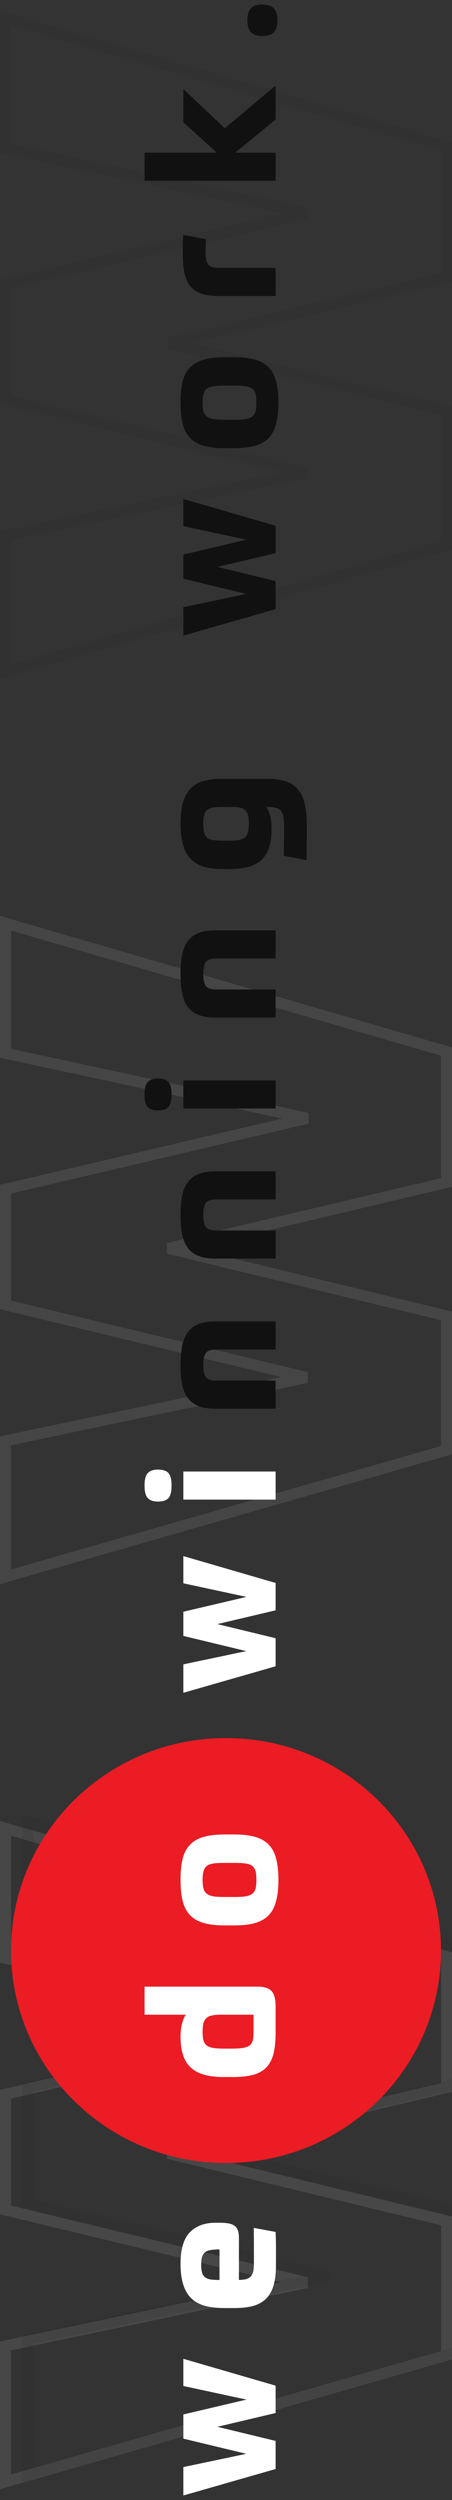 <svg width="82" height="453" xmlns="http://www.w3.org/2000/svg" fill="none">
 <rect width="100%" height="100%" fill="#333333" stroke="none"/>
 <title>Drawing</title>

 <g id="Layer_1">
  <title>Layer 1</title>
  <g id="svg_1">
   <path id="svg_2" opacity="0.1" d="m55.774,366.635l0.228,0.974l-0.018,-1.952l-0.21,0.978zm-54.774,-11.781l-1,0l0,0.808l0.79,0.17l0.21,-0.978zm0,-23.562l0.279,-0.96l-1.279,-0.372l0,1.332l1,0zm80.019,23.256l1,0l0,-0.751l-0.721,-0.209l-0.279,0.96zm0,23.715l0.23,0.973l0.77,-0.182l0,-0.791l-1,0zm-50.49,11.934l-0.23,-0.973l-0.006,1.945l0.236,-0.972zm50.49,12.24l1,0l0,-0.787l-0.764,-0.185l-0.236,0.972zm0,24.327l0.276,0.961l0.724,-0.207l0,-0.754l-1,0zm-80.019,22.95l-1,0l0,1.327l1.276,-0.366l-0.276,-0.961zm0,-24.633l-0.206,-0.979l-0.794,0.167l0,0.812l1,0zm54.621,-11.475l0.206,0.979l0.028,-1.951l-0.234,0.972zm-54.621,-13.158l-1,0l0,0.788l0.766,0.184l0.234,-0.972zm0,-20.961l-0.228,-0.974l-0.772,0.182l0,0.792l1,0zm54.984,-13.83l-54.774,-11.781l-0.421,1.956l54.774,11.781l0.42,-1.956zm-53.984,-10.803l0,-23.562l-2,0l0,23.562l2,0zm-1.279,-22.602l80.019,23.256l0.558,-1.92l-80.019,-23.256l-0.558,1.92zm79.298,22.296l0,23.715l2,0l0,-23.715l-2,0zm0.77,22.742l-50.49,11.934l0.46,1.946l50.49,-11.934l-0.46,-1.946zm-50.496,13.879l50.49,12.24l0.472,-1.944l-50.49,-12.24l-0.471,1.944zm49.726,11.268l0,24.327l2,0l0,-24.327l-2,0zm0.724,23.366l-80.019,22.95l0.551,1.922l80.019,-22.95l-0.552,-1.922zm-78.743,23.911l0,-24.633l-2,0l0,24.633l2,0zm-0.794,-23.654l54.621,-11.475l-0.412,-1.958l-54.621,11.475l0.411,1.958zm54.649,-13.426l-54.621,-13.158l-0.468,1.944l54.621,13.158l0.468,-1.944zm-53.855,-12.186l0,-20.961l-2,0l0,20.961l2,0zm-0.772,-19.987l54.774,-12.852l-0.456,-1.948l-54.774,12.852l0.457,1.948z" fill="white"/>
   <path id="svg_3" opacity="0.1" d="m55.774,202.635l0.228,0.974l-0.018,-1.952l-0.21,0.978zm-54.774,-11.781l-1,0l0,0.808l0.79,0.17l0.21,-0.978zm0,-23.562l0.279,-0.96l-1.279,-0.372l0,1.332l1,0zm80.019,23.256l1,0l0,-0.751l-0.721,-0.209l-0.279,0.96zm0,23.715l0.23,0.973l0.77,-0.182l0,-0.791l-1,0zm-50.49,11.934l-0.23,-0.973l-0.006,1.945l0.236,-0.972zm50.49,12.24l1,0l0,-0.787l-0.764,-0.185l-0.236,0.972zm0,24.327l0.276,0.961l0.724,-0.207l0,-0.754l-1,0zm-80.019,22.95l-1,0l0,1.327l1.276,-0.366l-0.276,-0.961zm0,-24.633l-0.206,-0.979l-0.794,0.167l0,0.812l1,0zm54.621,-11.475l0.206,0.979l0.028,-1.951l-0.234,0.972zm-54.621,-13.158l-1,0l0,0.788l0.766,0.184l0.234,-0.972zm0,-20.961l-0.228,-0.974l-0.772,0.182l0,0.792l1,0zm54.984,-13.83l-54.774,-11.781l-0.421,1.956l54.774,11.781l0.42,-1.956zm-53.984,-10.803l0,-23.562l-2,0l0,23.562l2,0zm-1.279,-22.602l80.019,23.256l0.558,-1.92l-80.019,-23.256l-0.558,1.92zm79.298,22.296l0,23.715l2,0l0,-23.715l-2,0zm0.77,22.742l-50.49,11.934l0.46,1.946l50.49,-11.934l-0.46,-1.946zm-50.496,13.879l50.49,12.24l0.472,-1.944l-50.49,-12.24l-0.471,1.944zm49.726,11.268l0,24.327l2,0l0,-24.327l-2,0zm0.724,23.366l-80.019,22.95l0.551,1.922l80.019,-22.95l-0.552,-1.922zm-78.743,23.911l0,-24.633l-2,0l0,24.633l2,0zm-0.794,-23.654l54.621,-11.475l-0.412,-1.958l-54.621,11.475l0.411,1.958zm54.649,-13.426l-54.621,-13.158l-0.468,1.944l54.621,13.158l0.468,-1.944zm-53.855,-12.186l0,-20.961l-2,0l0,20.961l2,0zm-0.772,-19.987l54.774,-12.852l-0.456,-1.948l-54.774,12.852l0.457,1.948z" fill="#222222"/>
   <path id="svg_4" opacity="0.1" d="m55.774,202.635l0.228,0.974l-0.018,-1.952l-0.21,0.978zm-54.774,-11.781l-1,0l0,0.808l0.79,0.17l0.21,-0.978zm0,-23.562l0.279,-0.96l-1.279,-0.372l0,1.332l1,0zm80.019,23.256l1,0l0,-0.751l-0.721,-0.209l-0.279,0.96zm0,23.715l0.23,0.973l0.77,-0.182l0,-0.791l-1,0zm-50.49,11.934l-0.23,-0.973l-0.006,1.945l0.236,-0.972zm50.49,12.24l1,0l0,-0.787l-0.764,-0.185l-0.236,0.972zm0,24.327l0.276,0.961l0.724,-0.207l0,-0.754l-1,0zm-80.019,22.95l-1,0l0,1.327l1.276,-0.366l-0.276,-0.961zm0,-24.633l-0.206,-0.979l-0.794,0.167l0,0.812l1,0zm54.621,-11.475l0.206,0.979l0.028,-1.951l-0.234,0.972zm-54.621,-13.158l-1,0l0,0.788l0.766,0.184l0.234,-0.972zm0,-20.961l-0.228,-0.974l-0.772,0.182l0,0.792l1,0zm54.984,-13.83l-54.774,-11.781l-0.421,1.956l54.774,11.781l0.42,-1.956zm-53.984,-10.803l0,-23.562l-2,0l0,23.562l2,0zm-1.279,-22.602l80.019,23.256l0.558,-1.92l-80.019,-23.256l-0.558,1.92zm79.298,22.296l0,23.715l2,0l0,-23.715l-2,0zm0.77,22.742l-50.49,11.934l0.46,1.946l50.49,-11.934l-0.46,-1.946zm-50.496,13.879l50.49,12.24l0.472,-1.944l-50.49,-12.24l-0.471,1.944zm49.726,11.268l0,24.327l2,0l0,-24.327l-2,0zm0.724,23.366l-80.019,22.95l0.551,1.922l80.019,-22.95l-0.552,-1.922zm-78.743,23.911l0,-24.633l-2,0l0,24.633l2,0zm-0.794,-23.654l54.621,-11.475l-0.412,-1.958l-54.621,11.475l0.411,1.958zm54.649,-13.426l-54.621,-13.158l-0.468,1.944l54.621,13.158l0.468,-1.944zm-53.855,-12.186l0,-20.961l-2,0l0,20.961l2,0zm-0.772,-19.987l54.774,-12.852l-0.456,-1.948l-54.774,12.852l0.457,1.948z" fill="white"/>
   <path id="svg_5" opacity="0.1" d="m55.774,38.635l0.228,0.974l-0.018,-1.951l-0.21,0.978zm-54.774,-11.781l-1,0l0,0.808l0.79,0.17l0.21,-0.978zm0,-23.562l0.279,-0.96l-1.279,-0.372l0,1.332l1,0zm80.019,23.256l1,0l0,-0.751l-0.721,-0.209l-0.279,0.96zm0,23.715l0.23,0.973l0.77,-0.182l0,-0.791l-1,0zm-50.49,11.934l-0.23,-0.973l-0.006,1.945l0.236,-0.972zm50.49,12.24l1,0l0,-0.786l-0.764,-0.185l-0.236,0.972zm0,24.327l0.276,0.961l0.724,-0.208l0,-0.753l-1,0zm-80.019,22.95l-1,0l0,1.327l1.276,-0.366l-0.276,-0.961zm0,-24.633l-0.206,-0.979l-0.794,0.167l0,0.812l1,0zm54.621,-11.475l0.206,0.979l0.028,-1.951l-0.234,0.972zm-54.621,-13.158l-1,0l0,0.788l0.766,0.184l0.234,-0.972zm0,-20.961l-0.228,-0.974l-0.772,0.181l0,0.792l1,0zm54.984,-13.83l-54.774,-11.781l-0.421,1.955l54.774,11.781l0.42,-1.955zm-53.984,-10.803l0,-23.562l-2,0l0,23.562l2,0zm-1.279,-22.602l80.019,23.256l0.558,-1.921l-80.019,-23.256l-0.558,1.921zm79.298,22.296l0,23.715l2,0l0,-23.715l-2,0zm0.77,22.742l-50.49,11.934l0.46,1.946l50.49,-11.934l-0.46,-1.946zm-50.496,13.879l50.49,12.24l0.472,-1.944l-50.49,-12.24l-0.471,1.944zm49.726,11.268l0,24.327l2,0l0,-24.327l-2,0zm0.724,23.366l-80.019,22.95l0.551,1.922l80.019,-22.95l-0.552,-1.923zm-78.743,23.911l0,-24.633l-2,0l0,24.633l2,0zm-0.794,-23.654l54.621,-11.475l-0.412,-1.957l-54.621,11.475l0.411,1.957zm54.649,-13.426l-54.621,-13.158l-0.468,1.944l54.621,13.158l0.468,-1.944zm-53.855,-12.186l0,-20.961l-2,0l0,20.961l2,0zm-0.772,-19.987l54.774,-12.852l-0.456,-1.947l-54.774,12.852l0.457,1.947z" fill="#222222"/>
  </g>
  <g id="svg_6">
   <path id="svg_7" opacity="0.1" d="m59.764,365.423l0.228,0.974l-0.018,-1.951l-0.21,0.978zm-54.774,-11.781l-1,0l0,0.808l0.79,0.17l0.21,-0.978zm0,-23.562l0.279,-0.96l-1.279,-0.372l0,1.332l1,0zm80.019,23.256l1,0l0,-0.751l-0.721,-0.209l-0.279,0.96zm0,23.715l0.23,0.973l0.77,-0.182l0,-0.791l-1,0zm-50.49,11.934l-0.23,-0.973l-0.006,1.945l0.236,-0.972zm50.49,12.24l1,0l0,-0.786l-0.764,-0.185l-0.236,0.972zm0,24.327l0.276,0.961l0.724,-0.208l0,-0.753l-1,0zm-80.019,22.95l-1,0l0,1.327l1.276,-0.366l-0.276,-0.961zm0,-24.633l-0.206,-0.979l-0.794,0.167l0,0.812l1,0zm54.621,-11.475l0.206,0.979l0.029,-1.951l-0.234,0.972zm-54.621,-13.158l-1,0l0,0.788l0.766,0.184l0.234,-0.972zm0,-20.961l-0.228,-0.974l-0.772,0.181l0,0.792l1,0zm54.984,-13.83l-54.774,-11.781l-0.421,1.955l54.774,11.781l0.421,-1.955zm-53.984,-10.803l0,-23.562l-2,0l0,23.562l2,0zm-1.279,-22.602l80.019,23.256l0.558,-1.921l-80.019,-23.256l-0.558,1.921zm79.298,22.296l0,23.715l2,0l0,-23.715l-2,0zm0.77,22.742l-50.49,11.934l0.46,1.946l50.49,-11.934l-0.46,-1.946zm-50.496,13.879l50.49,12.24l0.471,-1.944l-50.49,-12.24l-0.471,1.944zm49.726,11.268l0,24.327l2,0l0,-24.327l-2,0zm0.724,23.366l-80.019,22.95l0.551,1.922l80.019,-22.95l-0.551,-1.923zm-78.743,23.911l0,-24.633l-2,0l0,24.633l2,0zm-0.794,-23.654l54.621,-11.475l-0.411,-1.957l-54.621,11.475l0.411,1.957zm54.65,-13.426l-54.621,-13.158l-0.468,1.944l54.621,13.158l0.468,-1.944zm-53.855,-12.186l0,-20.961l-2,0l0,20.961l2,0zm-0.772,-19.987l54.774,-12.852l-0.457,-1.947l-54.774,12.852l0.457,1.947z" fill="#222222"/>
  </g>
  <g>
   <path fill="#EB1C24" d="m80,353.437c0,-21.263 -17.461,-38.5 -39,-38.5c-21.539,0 -39,17.237 -39,38.5c0,21.263 17.461,38.5 39,38.5c21.539,0 39,-17.237 39,-38.5z"/>
   <path fill="white" d="m44.72,434.809l-11.456,-2.464l0,-4.928l16.736,4.864l0,4.96l-10.56,2.496l10.56,2.56l0,5.088l-16.736,4.8l0,-5.152l11.424,-2.4l-11.424,-2.752l0,-4.384l11.456,-2.688zm-1.376,-21.677c0.555,-0.022 1.003,-0.075 1.344,-0.16c0.341,-0.107 0.619,-0.278 0.832,-0.512c0.213,-0.256 0.363,-0.587 0.448,-0.992c0.064,-0.406 0.096,-0.918 0.096,-1.536c0,-0.875 0,-1.814 0,-2.816c0,-1.024 -0.011,-2.166 -0.032,-3.424l3.968,0.736c0.043,1.066 0.064,2.058 0.064,2.976c0,0.917 0,1.92 0,3.008c0,1.514 -0.149,2.773 -0.448,3.776c-0.32,1.002 -0.789,1.802 -1.408,2.4c-0.64,0.597 -1.429,1.024 -2.368,1.28c-0.96,0.234 -2.08,0.352 -3.36,0.352l-1.76,0c-1.344,0 -2.507,-0.128 -3.488,-0.384c-1.003,-0.278 -1.835,-0.726 -2.496,-1.344c-0.661,-0.64 -1.152,-1.462 -1.472,-2.464c-0.341,-1.024 -0.512,-2.283 -0.512,-3.776c0,-2.688 0.565,-4.608 1.696,-5.76c1.109,-1.152 2.667,-1.728 4.672,-1.728l0.672,0c0.704,0 1.28,0.042 1.728,0.128c0.448,0.085 0.811,0.245 1.088,0.48c0.277,0.213 0.469,0.501 0.576,0.864c0.107,0.362 0.16,0.81 0.16,1.344l0,7.552zm-6.848,-2.752c0,0.576 0.053,1.045 0.16,1.408c0.085,0.341 0.256,0.618 0.512,0.832c0.235,0.192 0.565,0.33 0.992,0.416c0.427,0.064 0.981,0.096 1.664,0.096l0,-5.536c-0.683,0 -1.237,0.042 -1.664,0.128c-0.427,0.064 -0.757,0.202 -0.992,0.416c-0.256,0.213 -0.427,0.501 -0.512,0.864c-0.107,0.341 -0.16,0.8 -0.16,1.376zm9.504,-45.315l-5.952,0c-0.683,0 -1.237,0.053 -1.664,0.16c-0.427,0.085 -0.757,0.256 -0.992,0.512c-0.256,0.235 -0.427,0.555 -0.512,0.96c-0.085,0.384 -0.128,0.875 -0.128,1.472c0,0.619 0.053,1.131 0.16,1.536c0.107,0.384 0.299,0.693 0.576,0.928c0.277,0.213 0.661,0.363 1.152,0.448c0.491,0.085 1.131,0.128 1.92,0.128l1.536,0c0.832,0 1.504,-0.043 2.016,-0.128c0.491,-0.085 0.885,-0.235 1.184,-0.448c0.277,-0.235 0.469,-0.555 0.576,-0.96c0.085,-0.405 0.128,-0.917 0.128,-1.536l0,-3.072zm4,3.168c0,1.579 -0.128,2.891 -0.384,3.936c-0.277,1.024 -0.725,1.856 -1.344,2.496c-0.619,0.619 -1.419,1.056 -2.4,1.312c-1.003,0.256 -2.229,0.384 -3.68,0.384l-1.472,0c-1.451,0 -2.677,-0.139 -3.68,-0.416c-1.024,-0.299 -1.845,-0.747 -2.464,-1.344c-0.64,-0.597 -1.099,-1.355 -1.376,-2.272c-0.299,-0.939 -0.448,-2.037 -0.448,-3.296c0,-0.811 0.085,-1.568 0.256,-2.272c0.171,-0.725 0.405,-1.291 0.704,-1.696l-7.488,0l0,-5.088l20.48,0c1.237,0 2.101,0.277 2.592,0.832c0.469,0.533 0.704,1.472 0.704,2.816l0,4.608zm-17.248,-27.604c0,-1.494 0.128,-2.763 0.384,-3.808c0.256,-1.046 0.693,-1.888 1.312,-2.528c0.619,-0.662 1.44,-1.142 2.464,-1.44c1.024,-0.299 2.304,-0.448 3.84,-0.448l1.76,0c1.515,0 2.784,0.149 3.808,0.448c1.024,0.298 1.845,0.778 2.464,1.44c0.619,0.64 1.056,1.482 1.312,2.528c0.277,1.045 0.416,2.314 0.416,3.808c0,1.493 -0.139,2.762 -0.416,3.808c-0.256,1.045 -0.693,1.898 -1.312,2.56c-0.619,0.661 -1.44,1.141 -2.464,1.44c-1.024,0.298 -2.293,0.448 -3.808,0.448l-1.76,0c-1.536,0 -2.816,-0.15 -3.84,-0.448c-1.024,-0.299 -1.845,-0.779 -2.464,-1.44c-0.619,-0.662 -1.056,-1.515 -1.312,-2.56c-0.256,-1.046 -0.384,-2.315 -0.384,-3.808zm7.84,-3.072c-0.832,0 -1.493,0.042 -1.984,0.128c-0.512,0.085 -0.896,0.245 -1.152,0.48c-0.277,0.234 -0.459,0.554 -0.544,0.96c-0.107,0.384 -0.16,0.885 -0.16,1.504c0,0.618 0.053,1.13 0.16,1.536c0.085,0.384 0.267,0.693 0.544,0.928c0.256,0.234 0.64,0.405 1.152,0.512c0.491,0.085 1.152,0.128 1.984,0.128l2.048,0c0.832,0 1.504,-0.043 2.016,-0.128c0.512,-0.107 0.907,-0.278 1.184,-0.512c0.256,-0.235 0.437,-0.544 0.544,-0.928c0.085,-0.406 0.128,-0.918 0.128,-1.536c0,-0.619 -0.043,-1.12 -0.128,-1.504c-0.107,-0.406 -0.288,-0.726 -0.544,-0.96c-0.277,-0.235 -0.672,-0.395 -1.184,-0.48c-0.512,-0.086 -1.184,-0.128 -2.016,-0.128l-2.048,0zm4.128,-48.199l-11.456,-2.464l0,-4.928l16.736,4.864l0,4.96l-10.56,2.496l10.56,2.56l0,5.088l-16.736,4.8l0,-5.152l11.424,-2.4l-11.424,-2.752l0,-4.384l11.456,-2.688zm-11.456,-17.627l0,-5.088l16.736,0l0,5.088l-16.736,0zm-4.608,-5.44c0.875,0 1.504,0.202 1.888,0.608c0.384,0.405 0.576,1.162 0.576,2.272c0,1.13 -0.192,1.898 -0.576,2.304c-0.384,0.405 -1.013,0.608 -1.888,0.608c-0.832,0 -1.44,-0.203 -1.824,-0.608c-0.405,-0.406 -0.608,-1.174 -0.608,-2.304c0,-1.11 0.203,-1.867 0.608,-2.272c0.384,-0.406 0.992,-0.608 1.824,-0.608z"/>
   <path fill="#111111" d="m50,255.254l-10.944,0c-1.173,0 -2.155,-0.149 -2.944,-0.448c-0.811,-0.298 -1.461,-0.757 -1.952,-1.376c-0.512,-0.64 -0.875,-1.461 -1.088,-2.464c-0.213,-1.002 -0.32,-2.208 -0.32,-3.616c0,-1.408 0.107,-2.613 0.32,-3.616c0.213,-1.002 0.576,-1.813 1.088,-2.432c0.491,-0.64 1.141,-1.109 1.952,-1.408c0.789,-0.298 1.771,-0.448 2.944,-0.448l10.944,0l0,5.088l-10.56,0c-0.448,0 -0.832,0.032 -1.152,0.096c-0.32,0.064 -0.587,0.192 -0.8,0.384c-0.213,0.192 -0.363,0.48 -0.448,0.864c-0.107,0.363 -0.16,0.854 -0.16,1.472c0,0.619 0.053,1.12 0.16,1.504c0.085,0.363 0.235,0.64 0.448,0.832c0.213,0.192 0.48,0.32 0.8,0.384c0.32,0.064 0.704,0.096 1.152,0.096l10.56,0l0,5.088zm0,-27.195l-10.944,0c-1.173,0 -2.155,-0.149 -2.944,-0.448c-0.811,-0.298 -1.461,-0.757 -1.952,-1.376c-0.512,-0.64 -0.875,-1.461 -1.088,-2.464c-0.213,-1.002 -0.32,-2.208 -0.32,-3.616c0,-1.408 0.107,-2.613 0.32,-3.616c0.213,-1.002 0.576,-1.813 1.088,-2.432c0.491,-0.64 1.141,-1.109 1.952,-1.408c0.789,-0.298 1.771,-0.448 2.944,-0.448l10.944,0l0,5.088l-10.56,0c-0.448,0 -0.832,0.032 -1.152,0.096c-0.32,0.064 -0.587,0.192 -0.8,0.384c-0.213,0.192 -0.363,0.48 -0.448,0.864c-0.107,0.363 -0.16,0.854 -0.16,1.472c0,0.619 0.053,1.12 0.16,1.504c0.085,0.363 0.235,0.64 0.448,0.832c0.213,0.192 0.48,0.32 0.8,0.384c0.32,0.064 0.704,0.096 1.152,0.096l10.56,0l0,5.088zm-16.736,-27.195l0,-5.088l16.736,0l0,5.088l-16.736,0zm-4.608,-5.44c0.875,0 1.504,0.203 1.888,0.608c0.384,0.406 0.576,1.163 0.576,2.272c0,1.131 -0.192,1.899 -0.576,2.304c-0.384,0.406 -1.013,0.608 -1.888,0.608c-0.832,0 -1.44,-0.202 -1.824,-0.608c-0.405,-0.405 -0.608,-1.173 -0.608,-2.304c0,-1.109 0.203,-1.866 0.608,-2.272c0.384,-0.405 0.992,-0.608 1.824,-0.608zm21.344,-11.036l-10.944,0c-1.173,0 -2.155,-0.149 -2.944,-0.448c-0.811,-0.299 -1.461,-0.757 -1.952,-1.376c-0.512,-0.64 -0.875,-1.461 -1.088,-2.464c-0.213,-1.003 -0.32,-2.208 -0.32,-3.616c0,-1.408 0.107,-2.613 0.32,-3.616c0.213,-1.003 0.576,-1.813 1.088,-2.432c0.491,-0.64 1.141,-1.109 1.952,-1.408c0.789,-0.299 1.771,-0.448 2.944,-0.448l10.944,0l0,5.088l-10.56,0c-0.448,0 -0.832,0.032 -1.152,0.096c-0.32,0.064 -0.587,0.192 -0.8,0.384c-0.213,0.192 -0.363,0.48 -0.448,0.864c-0.107,0.363 -0.16,0.853 -0.16,1.472c0,0.619 0.053,1.12 0.16,1.504c0.085,0.363 0.235,0.64 0.448,0.832c0.213,0.192 0.48,0.32 0.8,0.384c0.32,0.064 0.704,0.096 1.152,0.096l10.56,0l0,5.088zm-4.864,-35.131c0,-0.619 -0.043,-1.12 -0.128,-1.504c-0.107,-0.405 -0.277,-0.715 -0.512,-0.928c-0.235,-0.235 -0.555,-0.395 -0.96,-0.48c-0.405,-0.085 -0.917,-0.128 -1.536,-0.128l-1.344,0c-0.768,0 -1.397,0.032 -1.888,0.096c-0.491,0.064 -0.875,0.203 -1.152,0.416c-0.277,0.213 -0.469,0.523 -0.576,0.928c-0.107,0.405 -0.16,0.939 -0.16,1.6c0,0.683 0.053,1.227 0.16,1.632c0.107,0.384 0.299,0.693 0.576,0.928c0.277,0.213 0.661,0.352 1.152,0.416c0.491,0.064 1.12,0.096 1.888,0.096l0.704,0c0.768,0 1.397,-0.032 1.888,-0.096c0.491,-0.085 0.875,-0.235 1.152,-0.448c0.277,-0.213 0.469,-0.523 0.576,-0.928c0.107,-0.405 0.16,-0.939 0.16,-1.6zm3.168,-3.04c0.299,0.427 0.533,0.949 0.704,1.568c0.171,0.619 0.256,1.429 0.256,2.432c0,1.28 -0.139,2.379 -0.416,3.296c-0.299,0.917 -0.757,1.675 -1.376,2.272c-0.619,0.576 -1.408,1.003 -2.368,1.28c-0.981,0.277 -2.155,0.416 -3.52,0.416l-1.152,0c-1.301,0 -2.432,-0.139 -3.392,-0.416c-0.96,-0.277 -1.76,-0.736 -2.4,-1.376c-0.64,-0.64 -1.109,-1.483 -1.408,-2.528c-0.32,-1.045 -0.48,-2.347 -0.48,-3.904c0,-1.6 0.16,-2.923 0.48,-3.968c0.32,-1.045 0.8,-1.877 1.44,-2.496c0.619,-0.619 1.387,-1.045 2.304,-1.28c0.896,-0.256 1.92,-0.384 3.072,-0.384l8.576,0c1.259,0 2.325,0.149 3.2,0.448c0.896,0.277 1.621,0.747 2.176,1.408c0.576,0.64 0.992,1.493 1.248,2.56c0.277,1.045 0.416,2.325 0.416,3.84c0,0.363 0,0.736 0,1.12c0,0.363 0,0.789 0,1.28c0,0.469 -0.011,1.035 -0.032,1.696c0,0.661 -0.011,1.451 -0.032,2.368l-4.128,-0.768c0.021,-0.768 0.032,-1.419 0.032,-1.952c0.021,-0.555 0.032,-1.035 0.032,-1.44c0,-0.405 0,-0.757 0,-1.056c0,-0.299 0,-0.597 0,-0.896c0,-0.683 -0.043,-1.248 -0.128,-1.696c-0.064,-0.448 -0.203,-0.811 -0.416,-1.088c-0.213,-0.277 -0.523,-0.469 -0.928,-0.576c-0.405,-0.107 -0.928,-0.16 -1.568,-0.16l-0.192,0zm-3.584,-48.419l-11.456,-2.464l0,-4.928l16.736,4.864l0,4.96l-10.56,2.496l10.56,2.56l0,5.088l-16.736,4.8l0,-5.152l11.424,-2.4l-11.424,-2.752l0,-4.384l11.456,-2.688zm-11.968,-24.845c0,-1.493 0.128,-2.763 0.384,-3.808c0.256,-1.045 0.693,-1.888 1.312,-2.528c0.619,-0.661 1.44,-1.141 2.464,-1.44c1.024,-0.299 2.304,-0.448 3.84,-0.448l1.76,0c1.515,0 2.784,0.149 3.808,0.448c1.024,0.299 1.845,0.779 2.464,1.44c0.619,0.64 1.056,1.483 1.312,2.528c0.277,1.045 0.416,2.315 0.416,3.808c0,1.493 -0.139,2.763 -0.416,3.808c-0.256,1.045 -0.693,1.899 -1.312,2.56c-0.619,0.661 -1.44,1.141 -2.464,1.44c-1.024,0.299 -2.293,0.448 -3.808,0.448l-1.76,0c-1.536,0 -2.816,-0.149 -3.84,-0.448c-1.024,-0.299 -1.845,-0.779 -2.464,-1.44c-0.619,-0.661 -1.056,-1.515 -1.312,-2.56c-0.256,-1.045 -0.384,-2.315 -0.384,-3.808zm7.84,-3.072c-0.832,0 -1.493,0.043 -1.984,0.128c-0.512,0.085 -0.896,0.245 -1.152,0.48c-0.277,0.235 -0.459,0.555 -0.544,0.96c-0.107,0.384 -0.16,0.885 -0.16,1.504c0,0.619 0.053,1.131 0.16,1.536c0.085,0.384 0.267,0.693 0.544,0.928c0.256,0.235 0.64,0.405 1.152,0.512c0.491,0.085 1.152,0.128 1.984,0.128l2.048,0c0.832,0 1.504,-0.043 2.016,-0.128c0.512,-0.107 0.907,-0.277 1.184,-0.512c0.256,-0.235 0.437,-0.544 0.544,-0.928c0.085,-0.405 0.128,-0.917 0.128,-1.536c0,-0.619 -0.043,-1.12 -0.128,-1.504c-0.107,-0.405 -0.288,-0.725 -0.544,-0.96c-0.277,-0.235 -0.672,-0.395 -1.184,-0.48c-0.512,-0.085 -1.184,-0.128 -2.016,-0.128l-2.048,0zm9.408,-21.337l0,5.088l-10.528,0c-1.195,0 -2.197,-0.149 -3.008,-0.448c-0.811,-0.299 -1.461,-0.747 -1.952,-1.344c-0.491,-0.619 -0.832,-1.376 -1.024,-2.272c-0.213,-0.917 -0.32,-1.973 -0.32,-3.168c0,-0.619 0,-1.216 0,-1.792c0,-0.597 0.021,-1.28 0.064,-2.048l4.128,0.768c-0.021,0.192 -0.032,0.544 -0.032,1.056c-0.021,0.512 -0.032,1.013 -0.032,1.504c0,0.576 0.053,1.045 0.16,1.408c0.107,0.341 0.267,0.608 0.48,0.8c0.213,0.192 0.501,0.32 0.864,0.384c0.341,0.043 0.747,0.064 1.216,0.064l9.984,0zm-10.656,-20.883l-6.08,-5.504l0,-6.016l7.52,7.104l9.216,-7.744l0,6.176l-7.328,5.984l7.328,0l0,5.088l-23.776,0l0,-5.088l13.12,0zm8.256,-26.847c0.917,0 1.6,0.224 2.048,0.672c0.448,0.448 0.672,1.173 0.672,2.176c0,1.024 -0.224,1.76 -0.672,2.208c-0.448,0.448 -1.131,0.672 -2.048,0.672c-0.917,0 -1.6,-0.224 -2.048,-0.672c-0.448,-0.448 -0.672,-1.184 -0.672,-2.208c0,-1.003 0.224,-1.728 0.672,-2.176c0.448,-0.448 1.131,-0.672 2.048,-0.672z"/>
  </g>
 </g>
</svg>